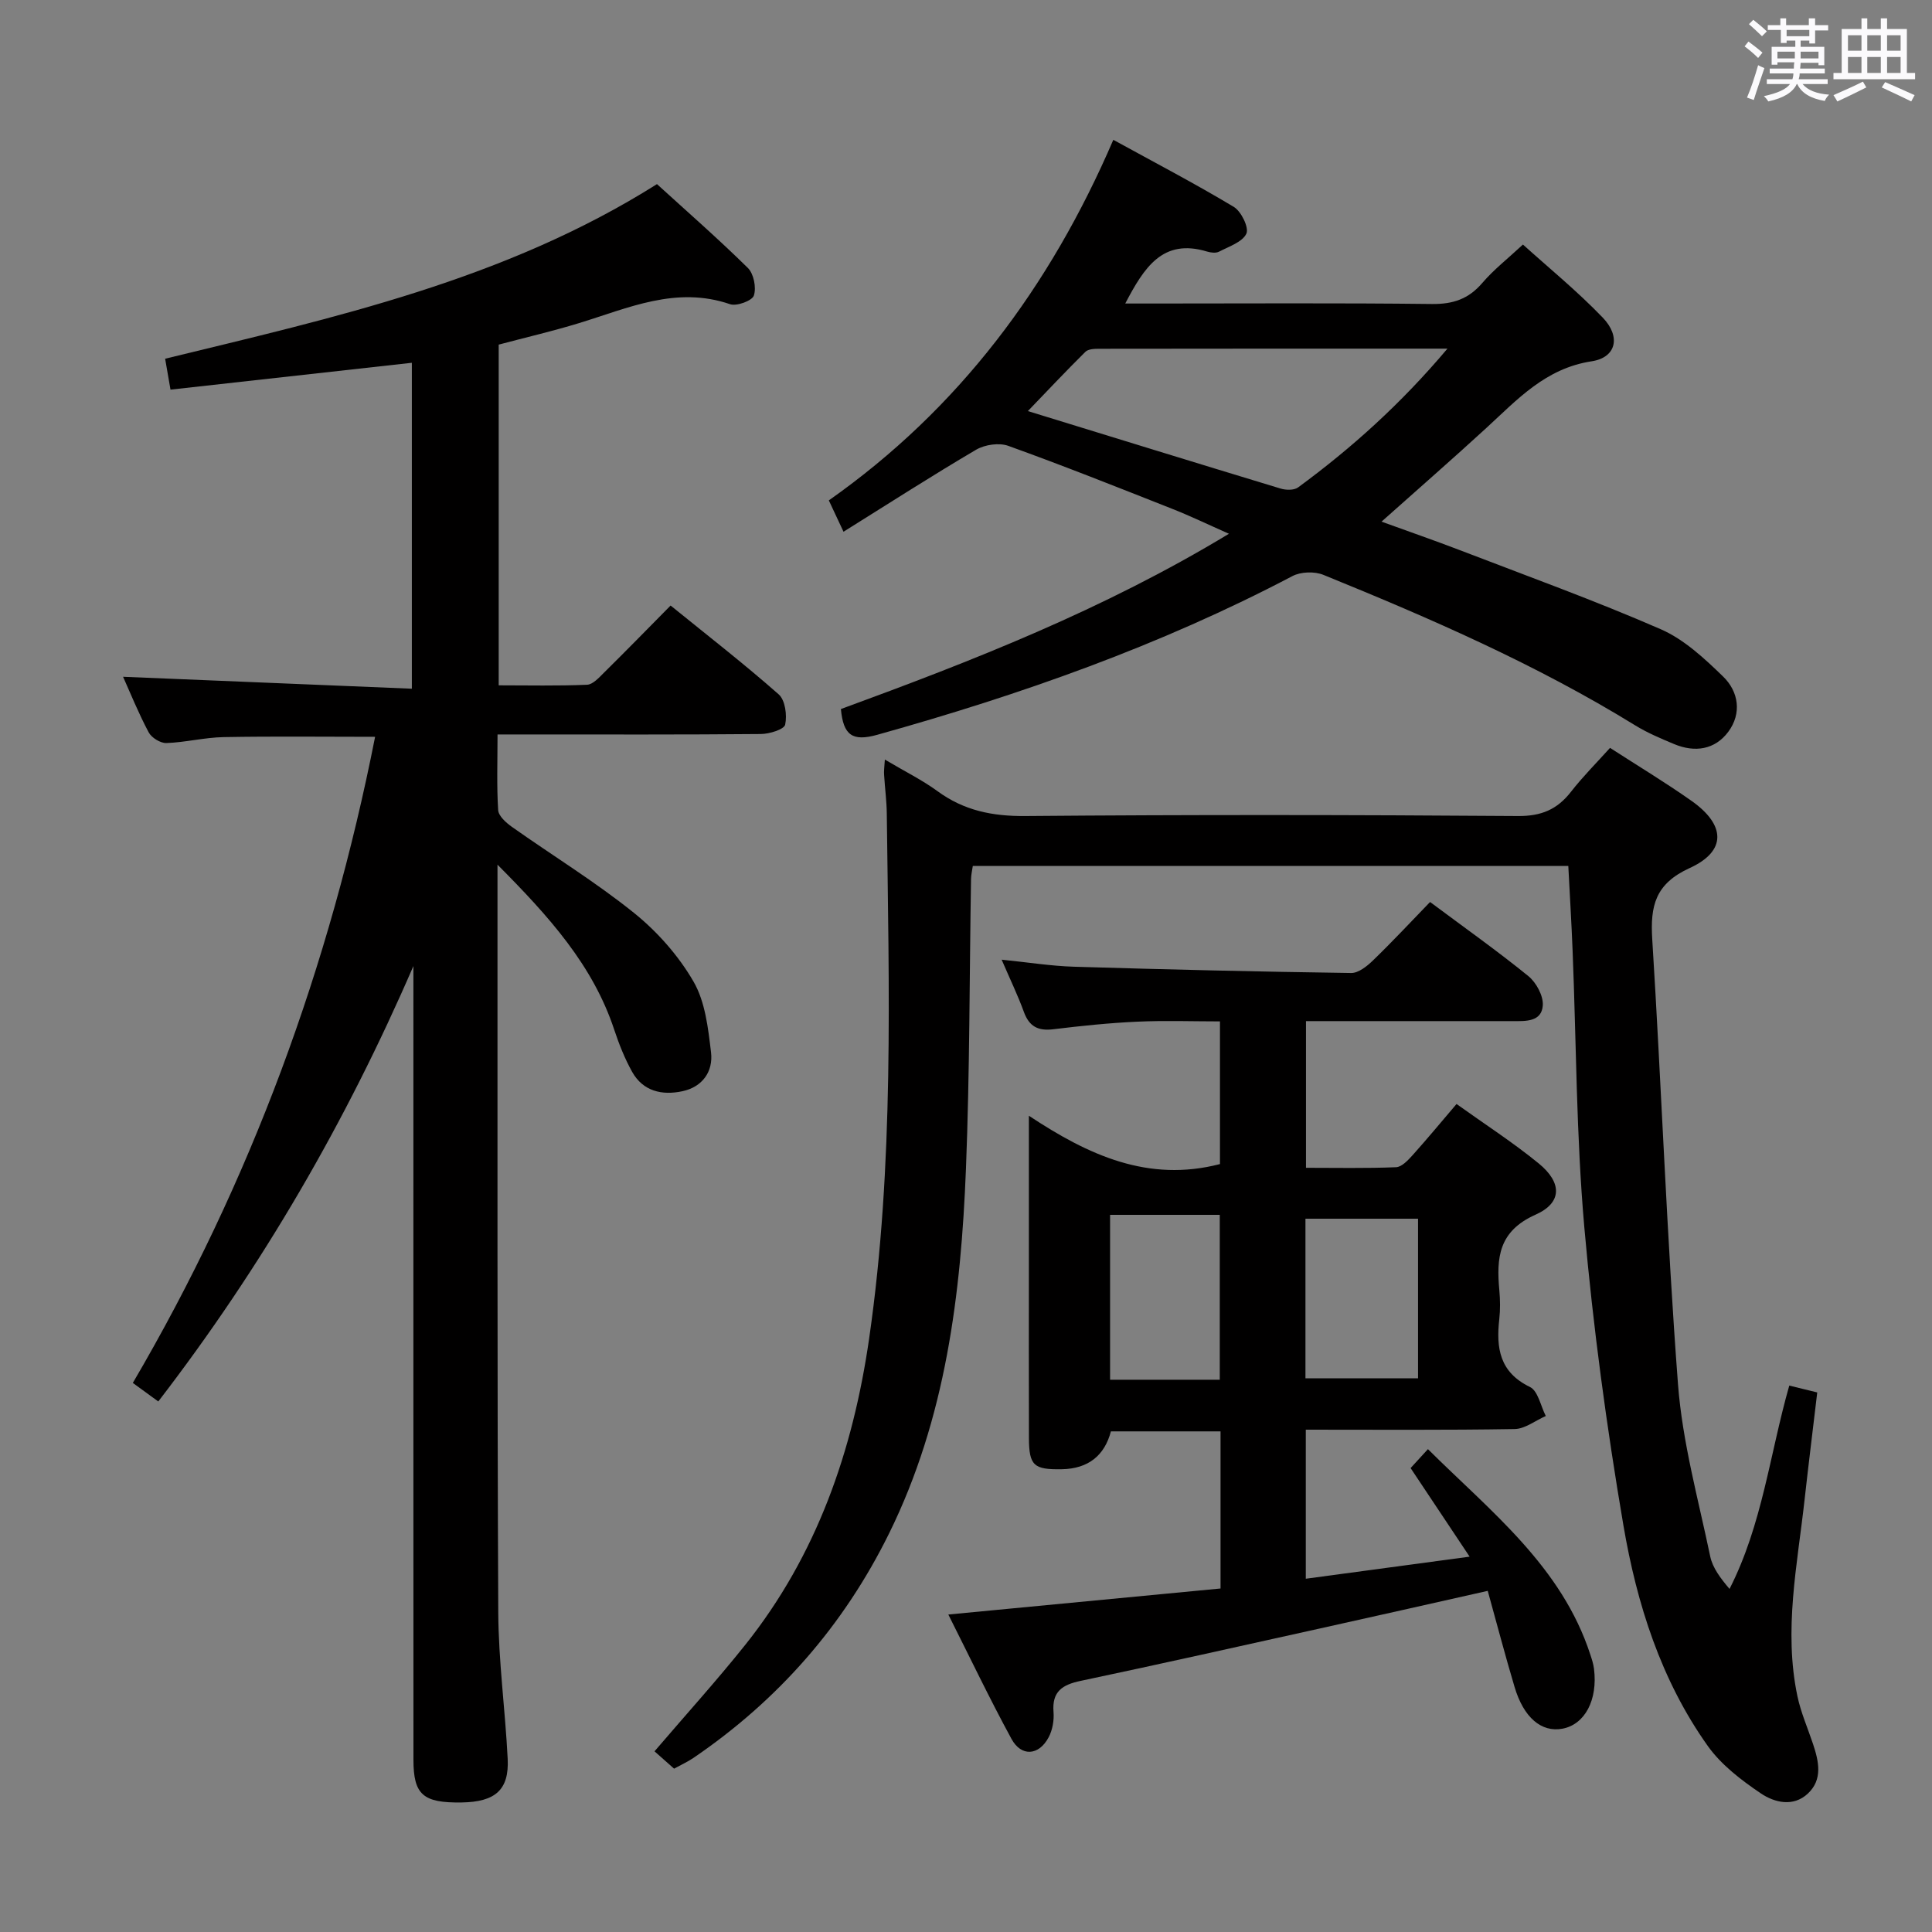 <svg enable-background="new 0 0 400 400" viewBox="0 0 400 400" xmlns="http://www.w3.org/2000/svg"><rect x="0" y="0" width="400" height="400" fill="#808080" stroke="none"/><path d="m361.2 9.6.8-1c.9.7 1.9 1.4 2.9 2.3l-.9 1.1c-1-1-2-1.8-2.8-2.4zm.5 10.6c.9-2.1 1.6-4.3 2.3-6.7.4.2.8.4 1.3.6-.7 2.1-1.5 4.3-2.2 6.6zm.4-15.2.9-.9c1 .8 2 1.6 2.8 2.4l-1 1c-.9-.9-1.8-1.7-2.7-2.5zm12.5-1.2h1.2v1.4h2.7v1.1h-2.7v2.7h-1.2v-.6h-1.8v1.3h4.9v3.8h-1.2v-.5h-3.7c0 .4-.1.9-.1 1.2h5.1v1h-5.2c0 .5-.1.9-.2 1.2h6v1h-5.2c1.1 1.3 2.9 2 5.5 2.2-.4.4-.7.8-.9 1.3-2.9-.5-4.8-1.6-5.7-3.5h-.1c-.8 1.7-2.7 2.9-5.9 3.6-.2-.4-.6-.8-.9-1.1 2.8-.6 4.6-1.4 5.4-2.5h-4.8v-1h5.3c.1-.3.2-.7.2-1.2h-4.9v-1h5c0-.4 0-.8.1-1.3h-3.5v.5h-1.2v-3.7h4.9v-1.3h-1.8v.5h-1.2v-2.7h-2.7v-1h2.6v-1.4h1.2v1.4h4.7v-1.4zm-6.6 8.3h3.6c0-.4 0-.9 0-1.4h-3.6zm1.9-4.6h4.7v-1.3h-4.7zm6.6 3.2h-3.7v1.4h3.7z" fill="#fbfafc"/><path d="m385.3 3.8h1.3v2.2h2.8v-2.2h1.3v2.2h4.1v9.1h1.7v1.3h-16.9v-1.3h1.7v-9.1h4.1v-2.2zm.4 13.1.7 1.2c-1.8.9-3.8 1.9-6 2.9-.2-.4-.5-.8-.8-1.3 2.3-1 4.3-1.9 6.1-2.8zm-3.1-6.4h2.8v-3.2h-2.8zm0 4.6h2.8v-3.3h-2.8zm4-4.6h2.8v-3.2h-2.8zm0 4.6h2.8v-3.3h-2.8zm3.7 1.9c2.1.9 4.1 1.8 6.1 2.7l-.7 1.3c-2.2-1.1-4.2-2-6.1-2.9zm3.2-9.7h-2.8v3.2h2.8v-3.1zm-2.8 7.8h2.8v-3.3h-2.8z" fill="#fbfafc"/><g fill="#010000"><path d="m103 179.02v4.81c.02 49.99-.07 99.98.16 149.97.05 10.11 1.44 20.22 1.95 30.34.32 6.42-2.55 8.93-9.53 9.04-7.97.12-9.98-1.58-9.98-8.83-.02-52.82-.01-105.64-.01-158.46 0-1.96 0-3.92 0-5.88-13.93 32.2-31.26 62.14-52.82 90.15-1.68-1.23-3.22-2.35-5.27-3.84 24.45-41.69 40.8-86.35 50.16-133.77-10.51 0-20.93-.13-31.34.06-3.96.07-7.9 1.09-11.87 1.23-1.23.04-3.08-1.1-3.67-2.22-2.1-3.94-3.78-8.11-5.3-11.5 19.7.81 39.56 1.63 59.79 2.47 0-23.01 0-44.94 0-67.48-16.63 1.85-33.17 3.69-49.97 5.56-.44-2.54-.74-4.3-1.11-6.4 34.95-8.52 70.26-16.25 101.83-36.15 6.21 5.66 12.7 11.33 18.82 17.36 1.22 1.2 1.78 4.07 1.24 5.71-.36 1.08-3.56 2.26-4.93 1.79-11.16-3.83-21.1.81-31.31 3.93-5.4 1.65-10.91 2.93-16.59 4.44v70.54c6.11 0 12.21.14 18.29-.12 1.21-.05 2.48-1.48 3.5-2.49 4.5-4.44 8.92-8.97 13.8-13.91 7.61 6.17 15.2 12.06 22.38 18.39 1.35 1.19 1.76 4.31 1.34 6.27-.22.99-3.26 1.93-5.03 1.94-16.16.15-32.33.09-48.49.09-1.8 0-3.6 0-6.03 0 0 5.48-.19 10.59.13 15.67.08 1.22 1.64 2.61 2.84 3.46 8.41 5.95 17.25 11.36 25.26 17.8 4.84 3.89 9.23 8.86 12.33 14.21 2.44 4.19 3.04 9.66 3.64 14.66.48 3.99-1.78 7.19-5.94 8.07-4.19.89-8.13.03-10.4-4.03-1.52-2.73-2.7-5.7-3.69-8.68-4.42-13.38-13.49-23.45-24.18-34.2z"/><path d="m183.2 157.26c4.12 2.45 7.72 4.22 10.91 6.55 5.49 4.02 11.38 5.2 18.18 5.14 33.99-.29 67.98-.25 101.97 0 4.86.04 8.15-1.36 11.01-5.04 2.44-3.13 5.27-5.96 8.07-9.07 5.76 3.72 11.45 7.15 16.87 10.97 7.08 4.99 7.29 10.4-.36 13.9-7.17 3.27-8.2 7.85-7.77 14.76 1.92 30.69 3 61.44 5.33 92.1.91 11.99 4.2 23.82 6.67 35.66.5 2.4 2.16 4.56 4 6.74 6.8-13.35 8.33-27.93 12.37-42.1 1.83.45 3.54.87 5.79 1.42-.88 7.46-1.8 14.82-2.62 22.2-1.5 13.52-4.36 27.01-1.49 40.66.71 3.39 2.14 6.63 3.24 9.93 1.19 3.59 2.05 7.33-1.07 10.26-3.03 2.84-6.93 1.86-9.74-.04-4.04-2.73-8.18-5.89-10.97-9.8-9.72-13.65-14.71-29.46-17.48-45.69-3.48-20.43-6.27-41.03-8.09-61.67-1.68-19.03-1.66-38.21-2.43-57.32-.23-5.77-.58-11.53-.89-17.54-41.15 0-82.07 0-123.29 0-.13.91-.36 1.84-.37 2.78-.33 19.97-.26 39.96-1.05 59.92-1.03 26-4.17 51.66-15.9 75.47-9.41 19.09-22.96 34.54-40.51 46.5-1.22.83-2.6 1.45-4.02 2.23-1.42-1.26-2.75-2.44-4.05-3.59 6.55-7.65 12.89-14.66 18.78-22.03 14.83-18.58 22.3-40.19 25.66-63.46 5.21-36.08 4.08-72.37 3.65-108.64-.03-2.65-.39-5.3-.55-7.95-.08-.82.05-1.65.15-3.25z"/><path d="m308.02 329.37c-12.11 2.72-23.4 5.28-34.71 7.78-16.52 3.66-33.02 7.36-49.58 10.86-3.76.79-5.95 2.17-5.61 6.42.14 1.72-.2 3.72-1 5.24-2.02 3.83-5.67 4.1-7.71.34-4.5-8.27-8.56-16.78-13.07-25.74 19.28-1.84 37.72-3.61 56.36-5.39 0-10.96 0-21.57 0-32.53-7.48 0-14.9 0-22.7 0-1.29 4.93-4.62 7.75-10.2 7.84-5.74.09-6.75-.72-6.77-6.46-.04-12-.01-23.99-.01-35.99 0-9.81 0-19.62 0-30.74 12.36 8.2 24.71 13.85 39.56 10.01 0-9.3 0-19.04 0-29.54-5.65 0-11.42-.21-17.17.06-5.8.26-11.59.87-17.36 1.57-3.14.38-4.97-.58-6.07-3.6-1.23-3.39-2.81-6.65-4.6-10.81 5.55.56 10.26 1.32 15 1.46 19.12.58 38.24 1.03 57.36 1.3 1.51.02 3.28-1.4 4.51-2.59 4.06-3.93 7.92-8.07 11.83-12.11 7.12 5.31 13.91 10.11 20.36 15.35 1.63 1.33 3.12 4.09 2.98 6.07-.25 3.43-3.56 3.25-6.27 3.24-14.14-.01-28.28 0-42.76 0v30.37c6.13 0 12.4.13 18.65-.12 1.18-.05 2.48-1.45 3.43-2.5 2.99-3.33 5.85-6.79 9.09-10.59 5.82 4.17 11.67 7.94 17.03 12.32 4.81 3.94 4.9 8.11-.66 10.59-7.67 3.41-8.13 8.92-7.51 15.65.18 1.98.21 4.02-.01 5.99-.67 5.97.05 10.99 6.35 14.04 1.67.81 2.22 3.94 3.28 6.01-2.16.94-4.3 2.67-6.47 2.7-14.3.24-28.6.13-43.22.13v30.86c10.98-1.48 21.77-2.94 33.92-4.57-4.3-6.45-8.17-12.26-12.22-18.34.92-1 2.01-2.2 3.59-3.92 13.07 12.99 27.69 24.28 33.64 42.6.31.94.62 1.9.74 2.88.81 6.46-1.9 11.54-6.55 12.4-4.34.8-8.02-2.3-9.9-8.66-1.9-6.36-3.58-12.77-5.55-19.88zm-55.48-43.71c0-11.72 0-22.93 0-34.14-7.8 0-15.2 0-22.71 0v34.14zm41.05-33.34c-8.13 0-15.71 0-23.31 0v33.04h23.31c0-11.23 0-21.98 0-33.04z"/><path d="m315.31 50.63c5.37 4.85 11.29 9.68 16.54 15.15 3.76 3.92 2.8 8.24-2.31 9.02-9.56 1.46-15.35 7.88-21.79 13.79-6.97 6.4-14.12 12.63-21.72 19.41 5.64 2.05 10.91 3.87 16.1 5.86 13.94 5.36 28 10.44 41.68 16.4 4.85 2.11 9.08 6.06 12.96 9.83 3.21 3.12 3.87 7.62 1.06 11.41-2.77 3.73-6.93 4.35-11.23 2.55-2.75-1.15-5.53-2.32-8.05-3.87-20.45-12.6-42.38-22.15-64.55-31.16-1.84-.75-4.69-.66-6.43.26-27.35 14.38-56.26 24.56-85.94 32.85-5.16 1.44-7.03.09-7.53-5.33 27.21-9.97 54.36-20.56 80.34-36.29-4.45-1.97-8.05-3.71-11.77-5.17-11.26-4.45-22.52-8.93-33.91-13.03-1.91-.69-4.85-.26-6.65.79-9.14 5.37-18.06 11.12-27.47 16.99-1.2-2.56-2.02-4.32-3.04-6.49 26.91-18.94 45.79-44.19 58.9-74.65 8.51 4.67 16.87 9.04 24.94 13.88 1.55.93 3.18 4.31 2.61 5.54-.82 1.75-3.6 2.66-5.65 3.73-.65.34-1.69.22-2.46-.01-9.2-2.8-13.04 3.25-16.97 10.75h5.54c19.32 0 38.65-.13 57.97.1 4.34.05 7.56-1.03 10.4-4.34 2.37-2.77 5.29-5.05 8.43-7.97zm-15.63 21.55c-24.91 0-48.53-.01-72.15.03-.95 0-2.22.05-2.81.63-4.03 3.99-7.92 8.12-11.91 12.27 17.5 5.38 34.9 10.76 52.32 16.04 1.11.34 2.79.38 3.63-.24 11.11-8.16 21.3-17.32 30.92-28.73z"/></g></svg>